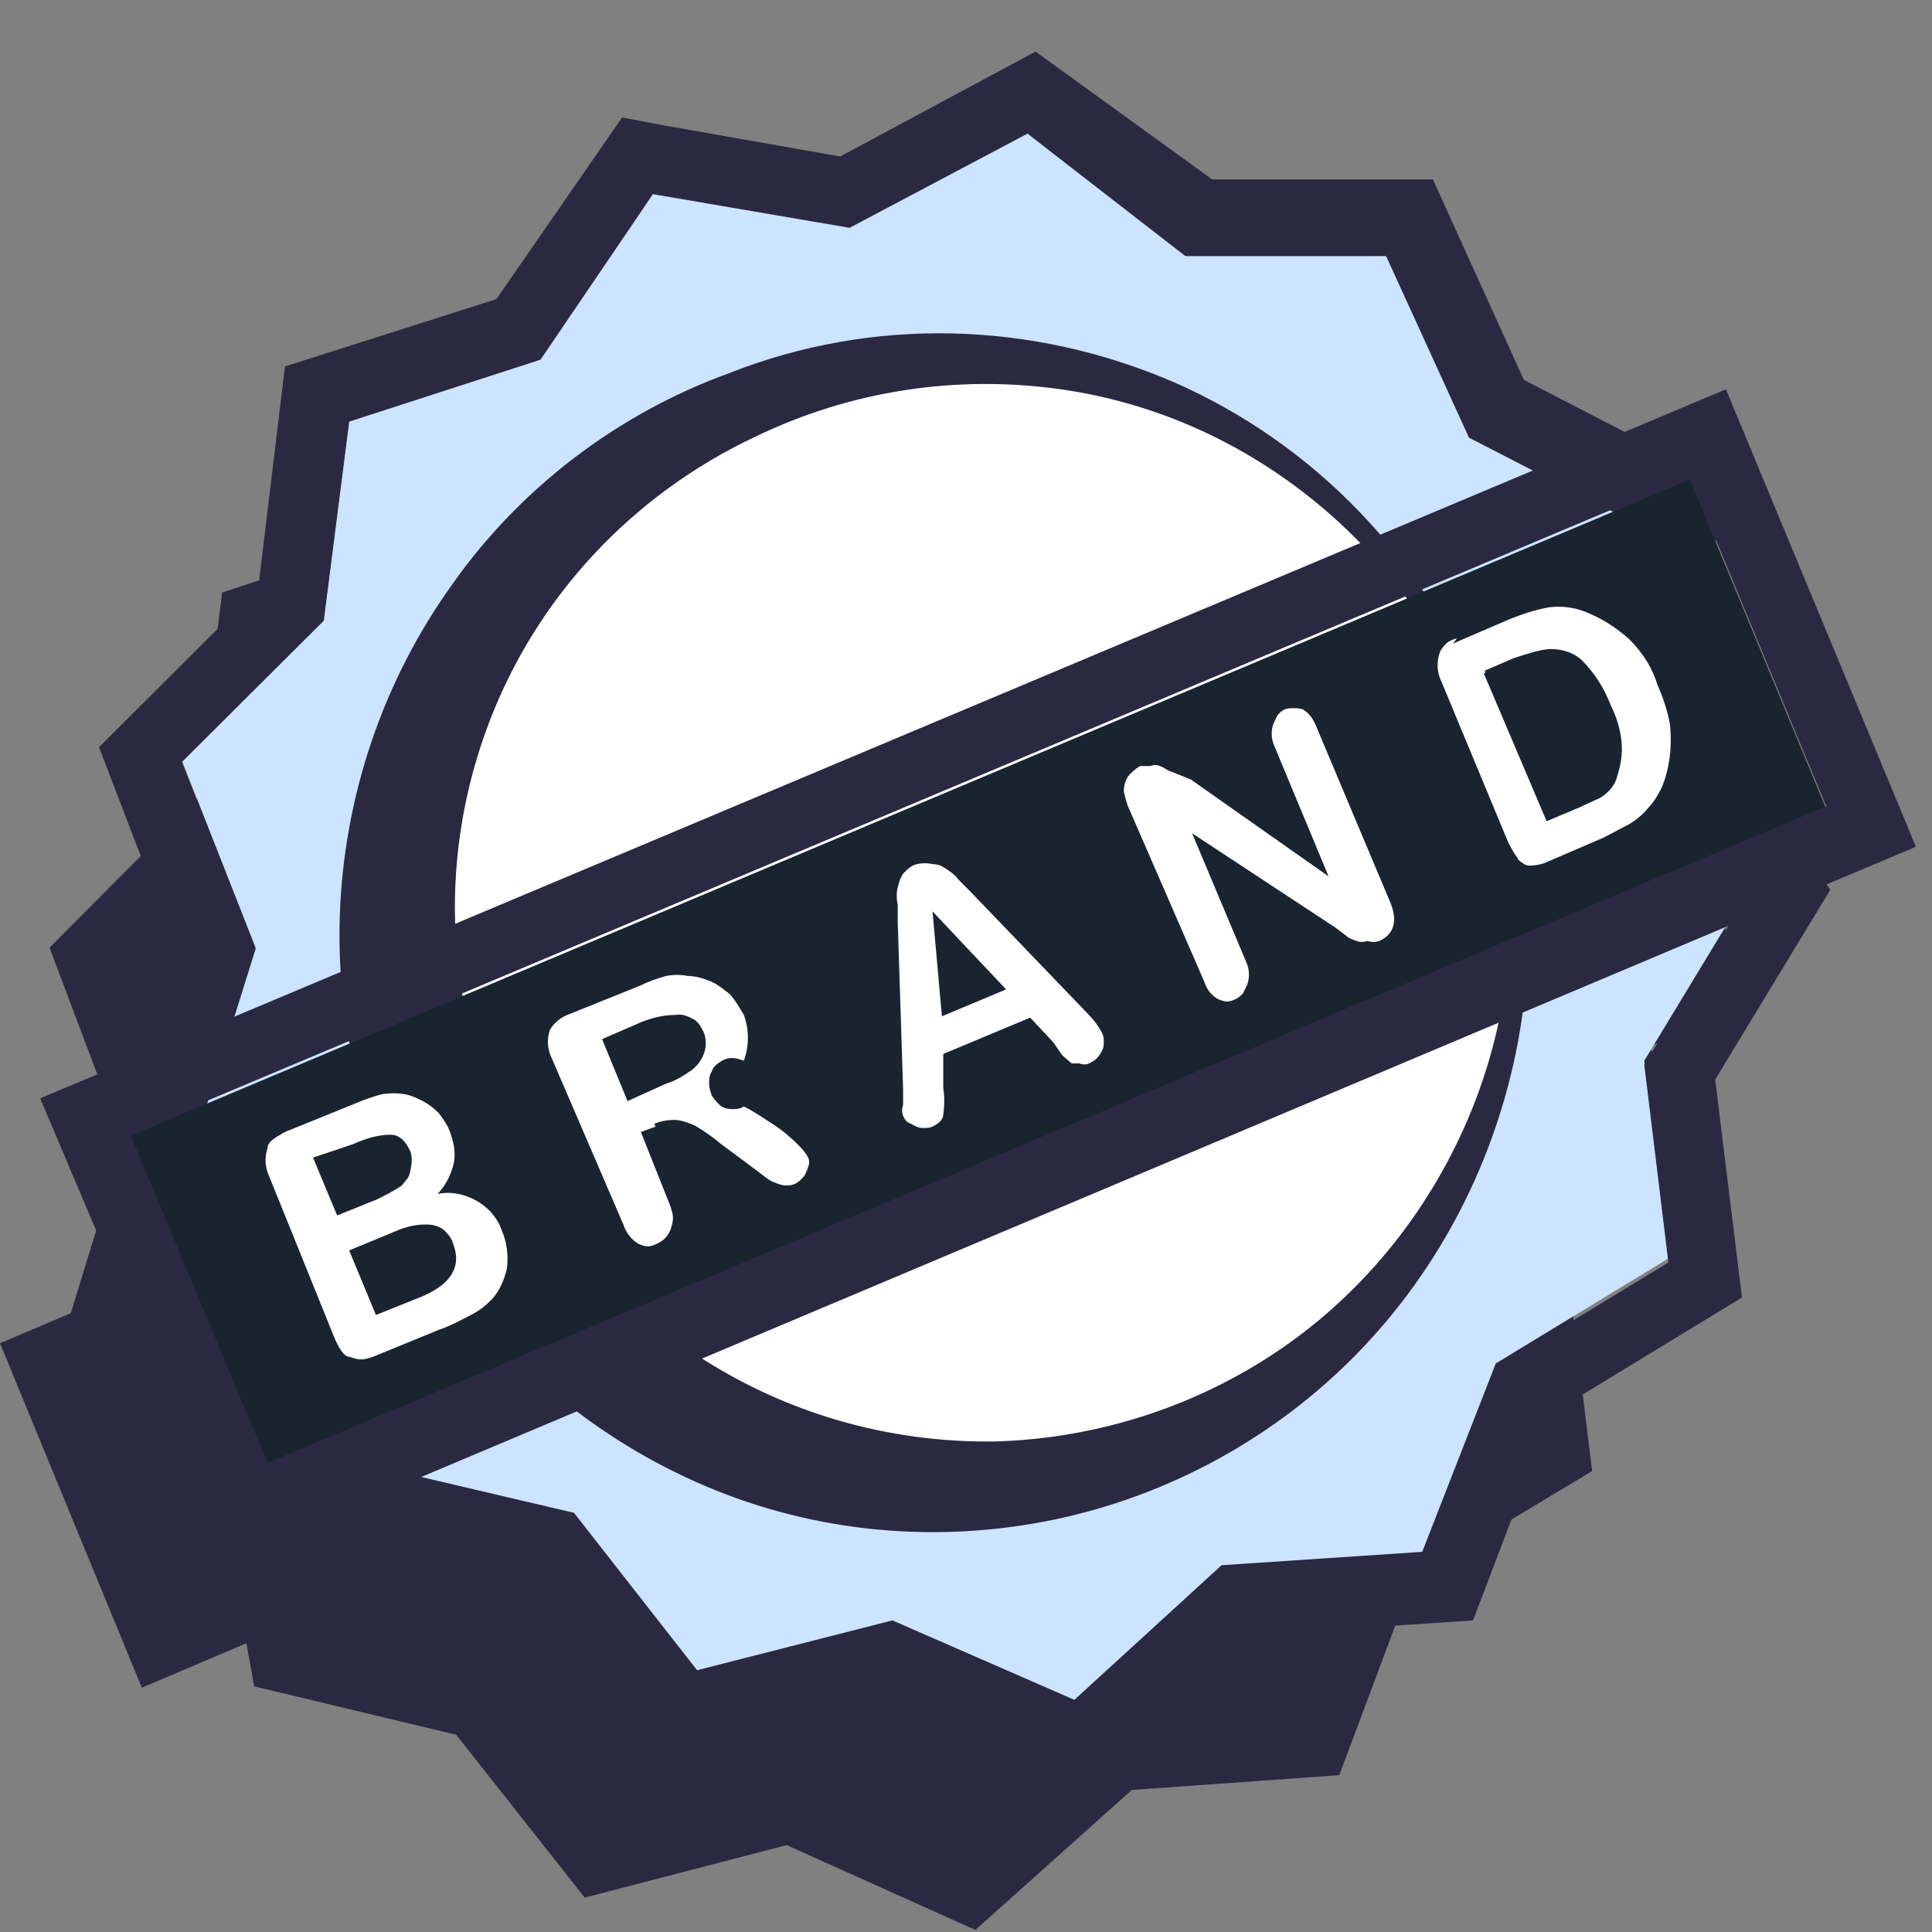 <svg width="36" height="36" viewBox="0 0 36 36" fill="none" xmlns="http://www.w3.org/2000/svg">
<rect x="0" y="0" width="36" height="36" fill="#808080" stroke="none"/>
<path fill-rule="evenodd" clip-rule="evenodd" d="M10.097 6.602L13.886 7.279L17.327 5.449L20.368 7.83H24.232L25.828 11.366L29.243 13.146L29.019 17.032L31.213 20.216L29.193 23.55L29.667 27.411L26.326 29.417L24.955 33.078L21.091 33.353L18.174 35.961L14.659 34.381L10.895 35.359L8.501 32.325L4.737 31.423L4.039 27.587L1.147 25.03L2.294 21.294L0.923 17.659L3.665 14.901L4.139 11.04L7.828 9.836L10.097 6.602Z" fill="#2A2941"/>
<path fill-rule="evenodd" clip-rule="evenodd" d="M12.066 11.416C13.288 10.939 14.559 10.714 15.855 10.739C17.152 10.764 18.423 11.065 19.62 11.591C20.817 12.118 21.864 12.895 22.761 13.848C23.659 14.8 24.357 15.929 24.805 17.132C25.878 19.539 25.952 22.297 25.03 24.779C24.107 27.261 22.238 29.267 19.869 30.37C18.648 30.846 17.376 31.072 16.08 31.047C14.784 31.022 13.512 30.721 12.315 30.194C11.119 29.668 10.072 28.891 9.174 27.963C8.277 27.01 7.579 25.907 7.13 24.679C6.058 22.272 5.983 19.514 6.906 17.032C7.803 14.55 9.673 12.519 12.066 11.416Z" fill="#2A2941"/>
<path fill-rule="evenodd" clip-rule="evenodd" d="M30.041 12.243L0 25.03L2.643 31.448L32.708 18.661L30.041 12.243Z" fill="#2A2941"/>
<path d="M5.959 28.79L4.712 29.317C4.637 29.367 4.563 29.367 4.488 29.392C4.413 29.392 4.338 29.392 4.263 29.342C4.189 29.317 4.139 29.267 4.089 29.192C4.039 29.116 4.014 29.066 3.989 28.991L2.618 25.732C2.568 25.581 2.568 25.431 2.618 25.28C2.643 25.205 2.693 25.155 2.768 25.105C2.818 25.055 2.892 25.03 2.967 25.005L4.338 24.428C4.513 24.353 4.687 24.277 4.862 24.252C5.011 24.227 5.161 24.227 5.311 24.252C5.435 24.277 5.56 24.328 5.66 24.378C5.759 24.428 5.884 24.528 5.959 24.603C6.058 24.704 6.108 24.829 6.158 24.954C6.258 25.155 6.283 25.381 6.233 25.606C6.183 25.832 6.083 26.032 5.934 26.183C6.183 26.133 6.457 26.183 6.682 26.308C6.906 26.434 7.081 26.634 7.18 26.885C7.28 27.111 7.33 27.361 7.28 27.612C7.255 27.838 7.13 28.063 6.981 28.239C6.856 28.364 6.732 28.464 6.607 28.54L5.959 28.79ZM5.111 26.885L4.239 27.261L4.762 28.54L5.66 28.164C6.233 27.938 6.407 27.587 6.258 27.161C6.233 27.06 6.183 26.985 6.108 26.91C6.033 26.835 5.934 26.785 5.834 26.785C5.585 26.735 5.335 26.785 5.111 26.885ZM3.54 25.506L3.989 26.634L4.762 26.308C4.937 26.258 5.086 26.158 5.211 26.058C5.311 25.957 5.36 25.832 5.385 25.707C5.41 25.606 5.41 25.506 5.385 25.406C5.36 25.305 5.311 25.23 5.236 25.18C5.161 25.13 5.086 25.08 4.986 25.08C4.737 25.105 4.488 25.155 4.263 25.28L3.54 25.506Z" fill="#2A2941"/>
<path d="M10.146 24.829L9.847 24.954L10.421 26.333C10.47 26.484 10.47 26.634 10.421 26.785C10.396 26.835 10.371 26.91 10.321 26.935C10.271 26.985 10.221 27.01 10.171 27.035C10.121 27.06 10.047 27.086 9.997 27.086C9.947 27.086 9.872 27.06 9.822 27.035C9.698 26.96 9.598 26.835 9.548 26.684L8.177 23.35C8.127 23.2 8.127 23.049 8.177 22.899C8.202 22.823 8.252 22.773 8.326 22.723C8.376 22.673 8.451 22.648 8.526 22.623L9.897 22.046C10.047 21.971 10.221 21.921 10.371 21.871C10.495 21.846 10.645 21.846 10.795 21.871C10.944 21.871 11.094 21.921 11.243 21.971C11.393 22.046 11.518 22.146 11.617 22.247C11.717 22.372 11.817 22.523 11.867 22.673C11.966 22.949 11.966 23.275 11.867 23.55C11.742 23.851 11.518 24.127 11.243 24.303C11.443 24.328 11.642 24.403 11.817 24.503C12.016 24.603 12.216 24.729 12.39 24.854C12.565 24.954 12.714 25.105 12.839 25.23C12.914 25.305 12.988 25.406 13.063 25.481C13.088 25.556 13.088 25.606 13.063 25.681C13.063 25.757 13.013 25.807 12.988 25.882C12.939 25.957 12.864 26.007 12.789 26.033C12.714 26.058 12.614 26.058 12.54 26.033C12.465 26.007 12.365 25.982 12.315 25.932C12.216 25.857 12.091 25.782 11.991 25.707L11.418 25.255C11.243 25.13 11.069 25.005 10.894 24.904C10.77 24.829 10.645 24.804 10.52 24.804C10.371 24.804 10.246 24.854 10.121 24.904L10.146 24.829ZM9.872 22.823L9.099 23.149L9.598 24.353L10.346 24.027C10.52 23.952 10.67 23.876 10.82 23.751C10.944 23.676 11.019 23.55 11.069 23.425C11.119 23.3 11.119 23.149 11.069 22.999C11.019 22.899 10.944 22.798 10.845 22.723C10.745 22.648 10.62 22.623 10.52 22.623C10.296 22.648 10.047 22.698 9.847 22.798H9.872V22.823Z" fill="#2A2941"/>
<path d="M17.8 23.174L17.376 22.723L15.706 23.45V24.077C15.731 24.252 15.731 24.428 15.706 24.603C15.681 24.654 15.656 24.704 15.631 24.729C15.581 24.779 15.556 24.804 15.506 24.804C15.456 24.829 15.406 24.829 15.332 24.829C15.282 24.829 15.207 24.829 15.157 24.804C15.107 24.779 15.057 24.754 15.008 24.729C14.958 24.679 14.933 24.654 14.908 24.603C14.883 24.528 14.883 24.478 14.908 24.403C14.908 24.328 14.908 24.227 14.908 24.102L14.808 20.843C14.808 20.742 14.808 20.642 14.808 20.492C14.808 20.391 14.808 20.266 14.808 20.166C14.833 20.065 14.858 19.99 14.933 19.915C14.983 19.815 15.082 19.765 15.182 19.714C15.282 19.689 15.406 19.689 15.506 19.714C15.606 19.714 15.681 19.765 15.756 19.815L15.98 19.99L16.229 20.291L18.448 22.623C18.573 22.748 18.672 22.873 18.772 23.049C18.797 23.099 18.797 23.149 18.797 23.199C18.797 23.25 18.797 23.3 18.772 23.35C18.747 23.4 18.722 23.45 18.672 23.5C18.622 23.55 18.573 23.576 18.523 23.601H18.323C18.274 23.626 18.224 23.626 18.174 23.601C18.099 23.55 18.049 23.5 17.974 23.45L17.8 23.174ZM15.656 22.673L16.902 22.146L15.531 20.617L15.656 22.673Z" fill="#2A2941"/>
<path d="M20.418 18.085L23.085 19.94L22.038 17.383C21.988 17.232 21.988 17.082 22.038 16.956C22.063 16.906 22.088 16.856 22.113 16.806C22.163 16.756 22.188 16.731 22.263 16.706C22.313 16.681 22.387 16.681 22.437 16.681C22.487 16.681 22.562 16.681 22.612 16.706C22.736 16.781 22.811 16.906 22.861 17.032L24.232 20.441C24.382 20.817 24.307 21.068 24.008 21.194H23.784C23.709 21.219 23.634 21.219 23.584 21.194L23.36 21.093L23.135 20.943L20.518 19.087L21.565 21.62C21.615 21.745 21.615 21.896 21.565 22.046C21.54 22.096 21.515 22.146 21.465 22.196C21.415 22.247 21.365 22.272 21.315 22.297C21.265 22.322 21.191 22.322 21.141 22.322C21.091 22.322 21.016 22.297 20.966 22.272C20.842 22.196 20.767 22.071 20.717 21.946L19.346 18.611C19.296 18.486 19.271 18.386 19.271 18.26C19.271 18.16 19.296 18.06 19.346 17.959C19.396 17.859 19.471 17.809 19.57 17.759C19.645 17.734 19.72 17.734 19.77 17.759C19.82 17.734 19.894 17.734 19.944 17.759C20.019 17.784 20.069 17.834 20.144 17.859L20.418 18.085Z" fill="#2A2941"/>
<path d="M25.479 15.402L26.551 14.951C26.8 14.851 27.049 14.775 27.299 14.725C27.523 14.7 27.772 14.725 27.997 14.8C28.321 14.926 28.595 15.126 28.844 15.402C29.094 15.678 29.268 15.954 29.368 16.305C29.468 16.53 29.542 16.781 29.592 17.032C29.617 17.257 29.617 17.483 29.592 17.684C29.567 17.909 29.517 18.11 29.443 18.31C29.368 18.461 29.293 18.586 29.193 18.712C29.094 18.837 28.969 18.937 28.82 19.038L28.321 19.288L27.249 19.765C27.124 19.815 27 19.84 26.875 19.84C26.775 19.815 26.7 19.765 26.651 19.689C26.576 19.589 26.526 19.489 26.476 19.363L25.105 16.179C25.055 16.029 25.055 15.878 25.105 15.728C25.155 15.653 25.205 15.578 25.279 15.527C25.329 15.452 25.404 15.402 25.479 15.402ZM26.102 15.954L27.299 18.887L27.922 18.611L28.246 18.461L28.47 18.31C28.545 18.235 28.595 18.16 28.645 18.085C28.72 17.859 28.77 17.583 28.745 17.333C28.72 17.082 28.645 16.831 28.545 16.605C28.421 16.28 28.221 15.954 27.972 15.728C27.797 15.578 27.573 15.502 27.349 15.527C27.099 15.553 26.875 15.628 26.651 15.728L26.102 15.954Z" fill="#2A2941"/>
<path fill-rule="evenodd" clip-rule="evenodd" d="M12.166 3.543L15.831 4.17L19.147 2.415L22.088 4.696H25.828L27.373 8.081L30.689 9.786L30.465 13.497L32.584 16.555L30.639 19.765L31.088 23.45L27.872 25.406L26.501 28.916L22.762 29.166L20.019 31.674L16.629 30.194L12.989 31.122L10.695 28.189L7.056 27.336L6.382 23.676L3.64 21.244L4.762 17.659L3.391 14.174L6.033 11.516L6.507 7.805L10.072 6.652L12.166 3.543Z" fill="#CCE4FF"/>
<path fill-rule="evenodd" clip-rule="evenodd" d="M12.39 2.34L11.592 2.189L9.249 5.574L5.31 6.828L4.811 10.964L1.845 13.923L3.316 17.759L2.069 21.645L5.161 24.403L5.908 28.439L9.922 29.392L12.465 32.601L16.479 31.573L20.243 33.228L23.335 30.47L27.448 30.194L28.919 26.333L32.459 24.177L31.96 20.116L34.104 16.581L31.786 13.095L32.035 8.959L28.395 7.078L26.7 3.343H22.587L19.296 0.961L15.656 2.916L12.39 2.34ZM12.166 3.618L15.831 4.245L19.146 2.49L22.088 4.772H25.828L27.373 8.156L30.689 9.861L30.465 13.572L32.584 16.631L30.639 19.84L31.088 23.525L27.872 25.481L26.501 28.991L22.761 29.242L20.019 31.749L16.628 30.27L12.989 31.197L10.695 28.264L7.055 27.361L6.382 23.701L3.64 21.269L4.762 17.684L3.39 14.199L6.033 11.566L6.507 7.856L10.072 6.702L12.166 3.618Z" fill="#2A2941"/>
<path fill-rule="evenodd" clip-rule="evenodd" d="M14.085 8.131C15.855 7.279 17.825 6.978 19.769 7.254C21.714 7.53 23.509 8.407 24.955 9.736C26.401 11.065 27.423 12.795 27.872 14.725C28.32 16.631 28.196 18.661 27.498 20.492C26.8 22.322 25.578 23.927 23.983 25.055C22.387 26.183 20.467 26.81 18.523 26.86C16.578 26.91 14.634 26.333 12.988 25.255C11.343 24.177 10.072 22.623 9.299 20.818C8.277 18.486 8.202 15.878 9.099 13.497C9.997 11.115 11.792 9.184 14.085 8.131Z" fill="white"/>
<path fill-rule="evenodd" clip-rule="evenodd" d="M13.587 6.953C11.518 7.705 9.698 9.084 8.427 10.889C7.13 12.694 6.407 14.851 6.332 17.057C6.258 19.288 6.856 21.47 8.053 23.35C9.224 25.23 10.944 26.709 12.964 27.612C14.983 28.515 17.227 28.765 19.396 28.364C21.565 27.963 23.584 26.91 25.155 25.355C26.725 23.801 27.797 21.795 28.246 19.614C28.695 17.433 28.47 15.177 27.623 13.121C26.576 10.438 24.506 8.282 21.889 7.128C19.221 5.975 16.255 5.9 13.587 6.953ZM14.086 8.131C15.856 7.279 17.825 6.978 19.77 7.254C21.714 7.53 23.509 8.407 24.955 9.736C26.401 11.065 27.398 12.82 27.872 14.725C28.346 16.631 28.196 18.661 27.498 20.492C26.8 22.322 25.578 23.927 23.983 25.055C22.387 26.183 20.468 26.81 18.523 26.86C16.554 26.885 14.634 26.333 12.989 25.255C11.343 24.177 10.072 22.623 9.299 20.818C8.277 18.486 8.202 15.878 9.1 13.497C9.997 11.115 11.792 9.209 14.086 8.131Z" fill="#2A2941"/>
<path fill-rule="evenodd" clip-rule="evenodd" d="M31.487 8.934L2.418 21.169L4.986 27.311L34.03 15.076L31.487 8.934Z" fill="#1A2431"/>
<path fill-rule="evenodd" clip-rule="evenodd" d="M35.7 15.778L32.16 7.254L0.748 20.466L4.363 28.991L35.7 15.778ZM31.487 8.883L2.418 21.118L4.986 27.261L34.03 15.026L31.487 8.883Z" fill="#2A2941"/>
<path d="M8.177 24.779L6.955 25.28C6.88 25.305 6.806 25.331 6.731 25.331C6.656 25.331 6.581 25.305 6.506 25.28C6.407 25.28 6.307 25.105 6.232 24.929L4.986 21.846C4.936 21.695 4.936 21.545 4.986 21.394C4.986 21.269 5.135 21.194 5.31 21.093L6.606 20.567C6.781 20.492 6.93 20.442 7.105 20.391C7.254 20.366 7.404 20.366 7.554 20.391C7.678 20.416 7.778 20.467 7.878 20.517C7.977 20.567 8.077 20.642 8.177 20.742C8.252 20.843 8.326 20.943 8.376 21.068C8.451 21.269 8.501 21.47 8.451 21.695C8.401 21.896 8.301 22.096 8.152 22.247C8.401 22.197 8.65 22.247 8.875 22.372C9.099 22.497 9.274 22.698 9.349 22.924C9.448 23.149 9.473 23.4 9.448 23.626C9.398 23.851 9.299 24.077 9.149 24.227C9.049 24.328 8.925 24.428 8.775 24.503C8.576 24.604 8.401 24.704 8.177 24.779ZM7.354 22.949L6.506 23.3L7.005 24.503L7.878 24.152C8.401 23.927 8.601 23.601 8.451 23.2C8.426 23.099 8.376 23.024 8.301 22.949C8.227 22.873 8.152 22.848 8.052 22.823C7.803 22.798 7.578 22.848 7.354 22.949ZM5.833 21.57L6.282 22.648L7.03 22.347C7.18 22.272 7.329 22.197 7.479 22.096C7.529 22.046 7.554 21.996 7.603 21.946C7.628 21.896 7.653 21.82 7.653 21.77C7.678 21.67 7.678 21.57 7.653 21.47C7.554 21.244 7.429 21.144 7.279 21.144C7.03 21.144 6.806 21.219 6.581 21.319L5.833 21.57Z" fill="white"/>
<path d="M12.216 20.993L11.942 21.093L12.49 22.472C12.515 22.547 12.54 22.623 12.54 22.698C12.54 22.773 12.515 22.848 12.49 22.924C12.465 22.974 12.44 23.024 12.391 23.074C12.341 23.124 12.291 23.149 12.241 23.174C12.191 23.199 12.141 23.224 12.066 23.224C12.017 23.224 11.942 23.199 11.892 23.174C11.767 23.099 11.668 22.974 11.618 22.823L10.247 19.639C10.197 19.489 10.197 19.338 10.247 19.188C10.321 19.062 10.446 18.962 10.571 18.912L11.942 18.36C12.091 18.285 12.241 18.235 12.415 18.185C12.54 18.16 12.69 18.16 12.814 18.185C12.964 18.185 13.114 18.235 13.238 18.285C13.363 18.335 13.488 18.436 13.612 18.536C13.712 18.661 13.787 18.787 13.861 18.912C13.961 19.188 13.961 19.489 13.861 19.765C13.787 19.739 13.712 19.714 13.637 19.714C13.562 19.714 13.488 19.739 13.413 19.79C13.338 19.84 13.288 19.89 13.263 19.965C13.213 20.04 13.213 20.116 13.213 20.191C13.213 20.266 13.238 20.341 13.263 20.416C13.313 20.492 13.363 20.542 13.413 20.592C13.463 20.642 13.562 20.667 13.637 20.667C13.712 20.667 13.787 20.667 13.861 20.617C14.061 20.717 14.236 20.843 14.435 20.968C14.584 21.068 14.734 21.194 14.859 21.319C14.933 21.394 15.008 21.469 15.058 21.57C15.083 21.62 15.083 21.695 15.058 21.745C15.033 21.82 15.008 21.896 14.958 21.946C14.909 21.996 14.859 22.046 14.784 22.071C14.709 22.096 14.609 22.096 14.535 22.071C14.46 22.046 14.385 22.021 14.31 21.971L14.011 21.745L13.438 21.319C13.288 21.194 13.114 21.068 12.939 20.968C12.814 20.918 12.69 20.868 12.565 20.868C12.44 20.868 12.291 20.893 12.191 20.943L12.216 20.993ZM11.967 19.038L11.219 19.363L11.693 20.517L12.415 20.191C12.59 20.141 12.74 20.04 12.889 19.94C12.989 19.865 13.064 19.765 13.114 19.639C13.164 19.514 13.164 19.363 13.114 19.238C13.064 19.138 13.014 19.038 12.914 18.987C12.814 18.937 12.715 18.887 12.59 18.912C12.366 18.912 12.166 18.962 11.967 19.038Z" fill="white"/>
<path d="M19.62 19.414L19.196 18.962L17.576 19.639V20.266C17.601 20.442 17.601 20.592 17.576 20.767C17.576 20.868 17.476 20.943 17.376 20.993C17.326 21.018 17.276 21.018 17.227 21.018C17.177 21.018 17.127 21.018 17.077 20.993C17.027 20.968 16.977 20.943 16.927 20.918C16.878 20.893 16.852 20.843 16.828 20.793C16.803 20.717 16.803 20.667 16.828 20.592C16.828 20.492 16.828 20.391 16.828 20.291L16.728 17.182V16.856C16.703 16.756 16.703 16.631 16.728 16.53C16.753 16.43 16.778 16.355 16.828 16.28C16.902 16.204 16.977 16.129 17.077 16.104C17.177 16.079 17.276 16.079 17.401 16.104C17.501 16.104 17.576 16.154 17.65 16.204C17.725 16.255 17.8 16.305 17.85 16.38L18.099 16.631L20.243 18.862C20.368 18.987 20.467 19.113 20.542 19.263C20.567 19.313 20.567 19.363 20.567 19.414C20.567 19.464 20.567 19.514 20.542 19.564C20.517 19.614 20.492 19.664 20.442 19.714C20.393 19.765 20.343 19.79 20.293 19.815C20.243 19.84 20.168 19.84 20.118 19.815C20.069 19.815 20.019 19.815 19.969 19.815L19.794 19.664L19.62 19.414ZM17.551 18.937L18.747 18.436L17.376 16.982L17.551 18.937Z" fill="white"/>
<path d="M22.188 14.524L24.756 16.33L23.734 13.873C23.684 13.747 23.684 13.597 23.734 13.472C23.759 13.421 23.784 13.371 23.808 13.321C23.858 13.271 23.883 13.246 23.933 13.221C23.983 13.196 24.033 13.196 24.108 13.196C24.157 13.196 24.232 13.196 24.282 13.221C24.407 13.296 24.482 13.421 24.531 13.547L25.902 16.806C26.052 17.157 25.977 17.408 25.703 17.533C25.628 17.558 25.553 17.558 25.479 17.533C25.404 17.558 25.329 17.558 25.279 17.533C25.204 17.508 25.13 17.483 25.08 17.433L24.88 17.282L22.213 15.527L23.235 17.959C23.285 18.085 23.285 18.235 23.235 18.36C23.21 18.411 23.185 18.461 23.16 18.511C23.11 18.561 23.085 18.586 23.035 18.611C22.986 18.636 22.936 18.661 22.861 18.661C22.811 18.661 22.736 18.636 22.686 18.611C22.562 18.536 22.487 18.436 22.437 18.285L21.041 15.076C20.991 14.976 20.966 14.85 20.941 14.75C20.941 14.65 20.966 14.55 21.016 14.474C21.066 14.399 21.166 14.324 21.241 14.274H21.44C21.49 14.249 21.565 14.249 21.614 14.274C21.689 14.299 21.739 14.349 21.814 14.374L22.188 14.524Z" fill="white"/>
<path d="M27.074 11.992L28.121 11.541C28.37 11.441 28.595 11.366 28.869 11.315C29.093 11.29 29.318 11.315 29.517 11.391C29.841 11.516 30.116 11.692 30.365 11.917C30.614 12.168 30.788 12.444 30.888 12.77C30.988 12.995 31.063 13.221 31.113 13.472C31.138 13.672 31.138 13.898 31.113 14.098C31.088 14.299 31.038 14.5 30.963 14.675C30.888 14.825 30.814 14.951 30.714 15.051C30.614 15.177 30.489 15.277 30.365 15.352L29.891 15.603L28.844 16.054C28.744 16.104 28.62 16.129 28.495 16.129C28.445 16.129 28.395 16.104 28.37 16.079C28.32 16.054 28.296 16.029 28.271 15.979C28.196 15.879 28.146 15.778 28.096 15.678L26.825 12.619C26.775 12.469 26.775 12.318 26.825 12.168C26.85 12.093 26.899 12.043 26.949 11.992C26.999 11.942 27.074 11.917 27.149 11.892L27.074 11.992ZM27.647 12.544L28.819 15.302L29.417 15.051L29.741 14.901C29.816 14.876 29.891 14.825 29.966 14.75C30.041 14.675 30.09 14.6 30.116 14.525C30.19 14.299 30.24 14.073 30.215 13.823C30.19 13.572 30.116 13.346 30.016 13.146C29.891 12.82 29.716 12.544 29.467 12.293C29.293 12.143 29.093 12.093 28.869 12.093C28.645 12.118 28.42 12.193 28.196 12.268L27.672 12.494V12.544H27.647Z" fill="white"/>
</svg>
